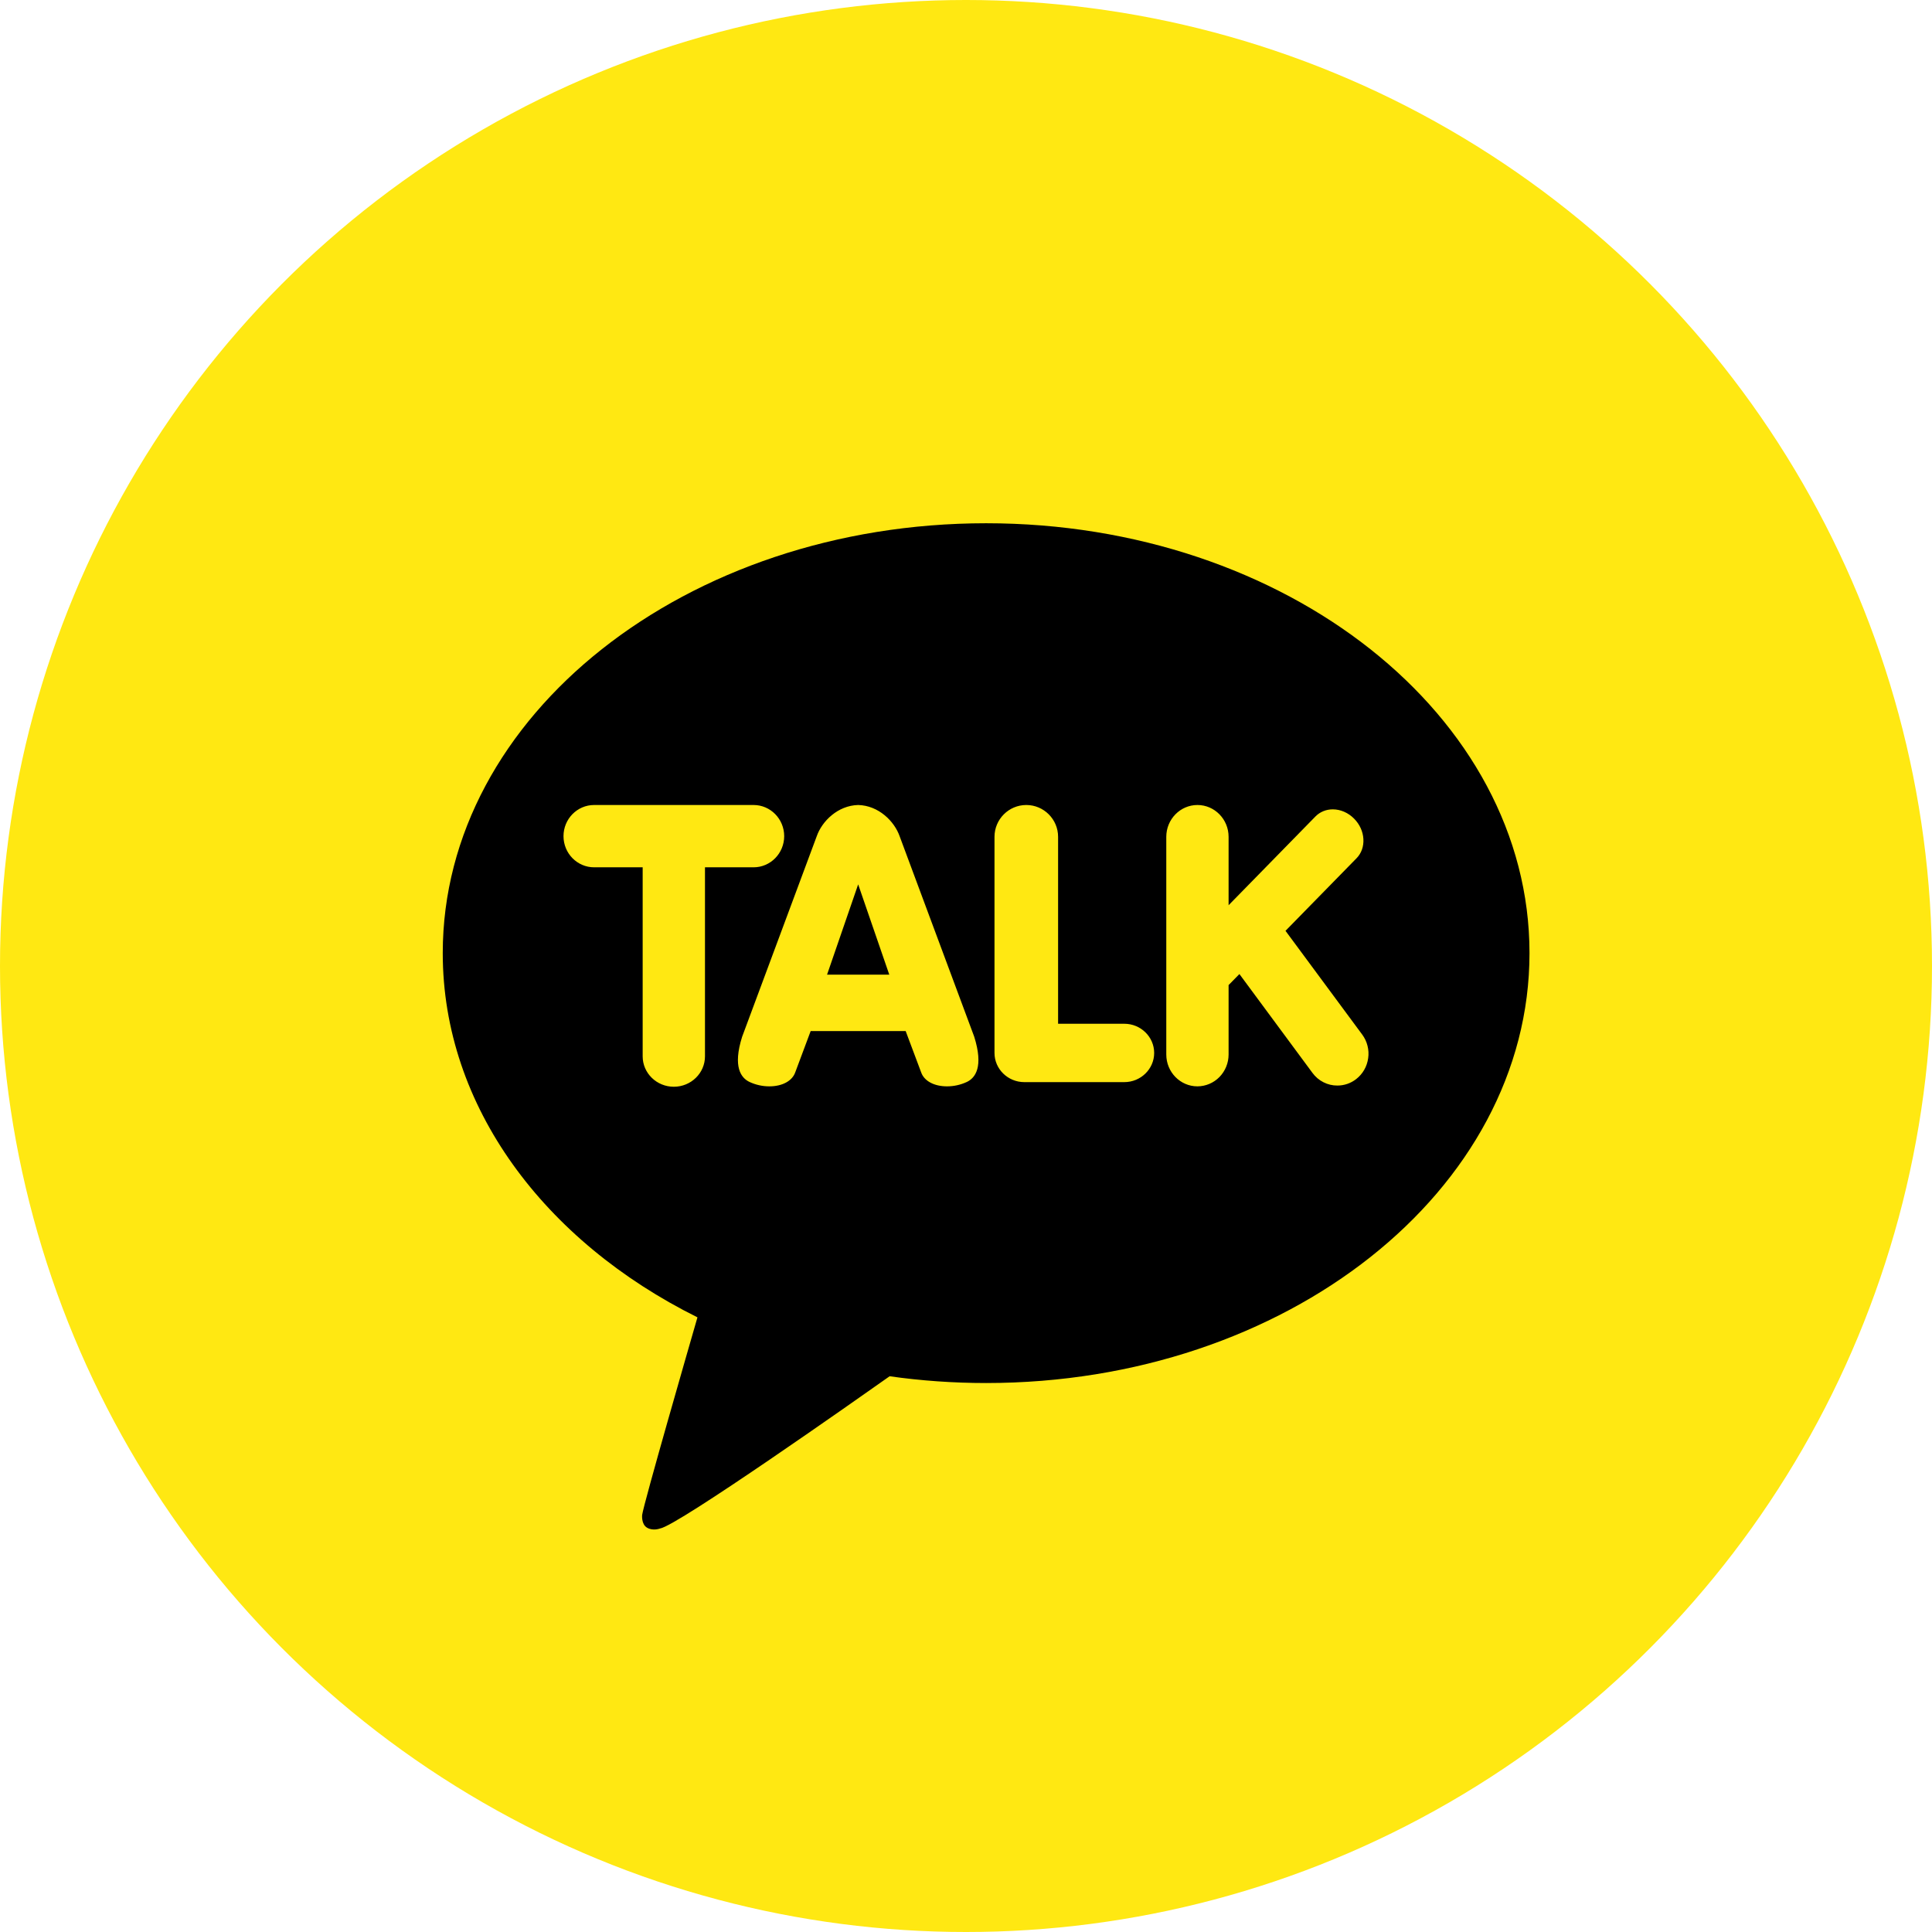 <svg width="48" height="48" viewBox="0 0 48 48" fill="none" xmlns="http://www.w3.org/2000/svg">
<circle cx="24" cy="24" r="24" fill="#FFE812"/>
<path d="M24.5 13C17.044 13 11 17.782 11 23.68C11 27.494 13.527 30.84 17.328 32.729C17.121 33.445 15.999 37.333 15.954 37.638C15.954 37.638 15.928 37.868 16.076 37.955C16.224 38.043 16.398 37.975 16.398 37.975C16.823 37.915 21.323 34.743 22.102 34.193C22.88 34.303 23.682 34.361 24.5 34.361C31.956 34.361 38 29.579 38 23.68C38 17.782 31.956 13 24.5 13Z" fill="black"/>
<path d="M16.741 27C16.314 27 15.967 26.661 15.967 26.245V21.548H14.76C14.341 21.548 14 21.201 14 20.774C14 20.347 14.341 20 14.76 20H18.723C19.142 20 19.483 20.347 19.483 20.774C19.483 21.201 19.142 21.548 18.723 21.548H17.515V26.245C17.515 26.661 17.168 27 16.741 27ZM23.529 26.99C23.206 26.99 22.959 26.856 22.885 26.64L22.501 25.616L20.141 25.616L19.758 26.641C19.683 26.856 19.436 26.99 19.114 26.99C18.944 26.99 18.776 26.953 18.622 26.881C18.408 26.78 18.203 26.504 18.438 25.758L20.29 20.78C20.42 20.402 20.816 20.012 21.321 20C21.826 20.012 22.222 20.402 22.353 20.781L24.204 25.756C24.439 26.504 24.234 26.78 24.021 26.881C23.866 26.953 23.698 26.99 23.529 26.99C23.529 26.99 23.529 26.99 23.529 26.99V26.99ZM22.094 24.215L21.321 21.972L20.548 24.215H22.094V24.215ZM25.449 26.885C25.04 26.885 24.708 26.559 24.708 26.16V20.791C24.708 20.355 25.062 20 25.498 20C25.933 20 26.288 20.355 26.288 20.791V25.435H27.933C28.342 25.435 28.675 25.761 28.675 26.16C28.675 26.559 28.342 26.885 27.933 26.885H25.449ZM29.75 26.99C29.323 26.99 28.976 26.635 28.976 26.199V20.791C28.976 20.355 29.323 20 29.75 20C30.177 20 30.524 20.355 30.524 20.791V22.49L32.683 20.284C32.794 20.171 32.947 20.108 33.113 20.108C33.306 20.108 33.5 20.193 33.645 20.342C33.781 20.48 33.862 20.658 33.873 20.843C33.884 21.029 33.824 21.2 33.702 21.324L31.938 23.126L33.844 25.704C33.905 25.786 33.95 25.881 33.975 25.981C34.001 26.082 34.007 26.187 33.992 26.289C33.978 26.392 33.945 26.491 33.893 26.581C33.842 26.67 33.773 26.748 33.692 26.811C33.558 26.915 33.394 26.971 33.226 26.97C33.106 26.971 32.988 26.943 32.881 26.888C32.773 26.834 32.68 26.754 32.608 26.656L30.793 24.2L30.524 24.474V26.199C30.524 26.408 30.442 26.61 30.297 26.758C30.152 26.906 29.955 26.989 29.75 26.99V26.99Z" fill="#FFE812"/>
</svg>
